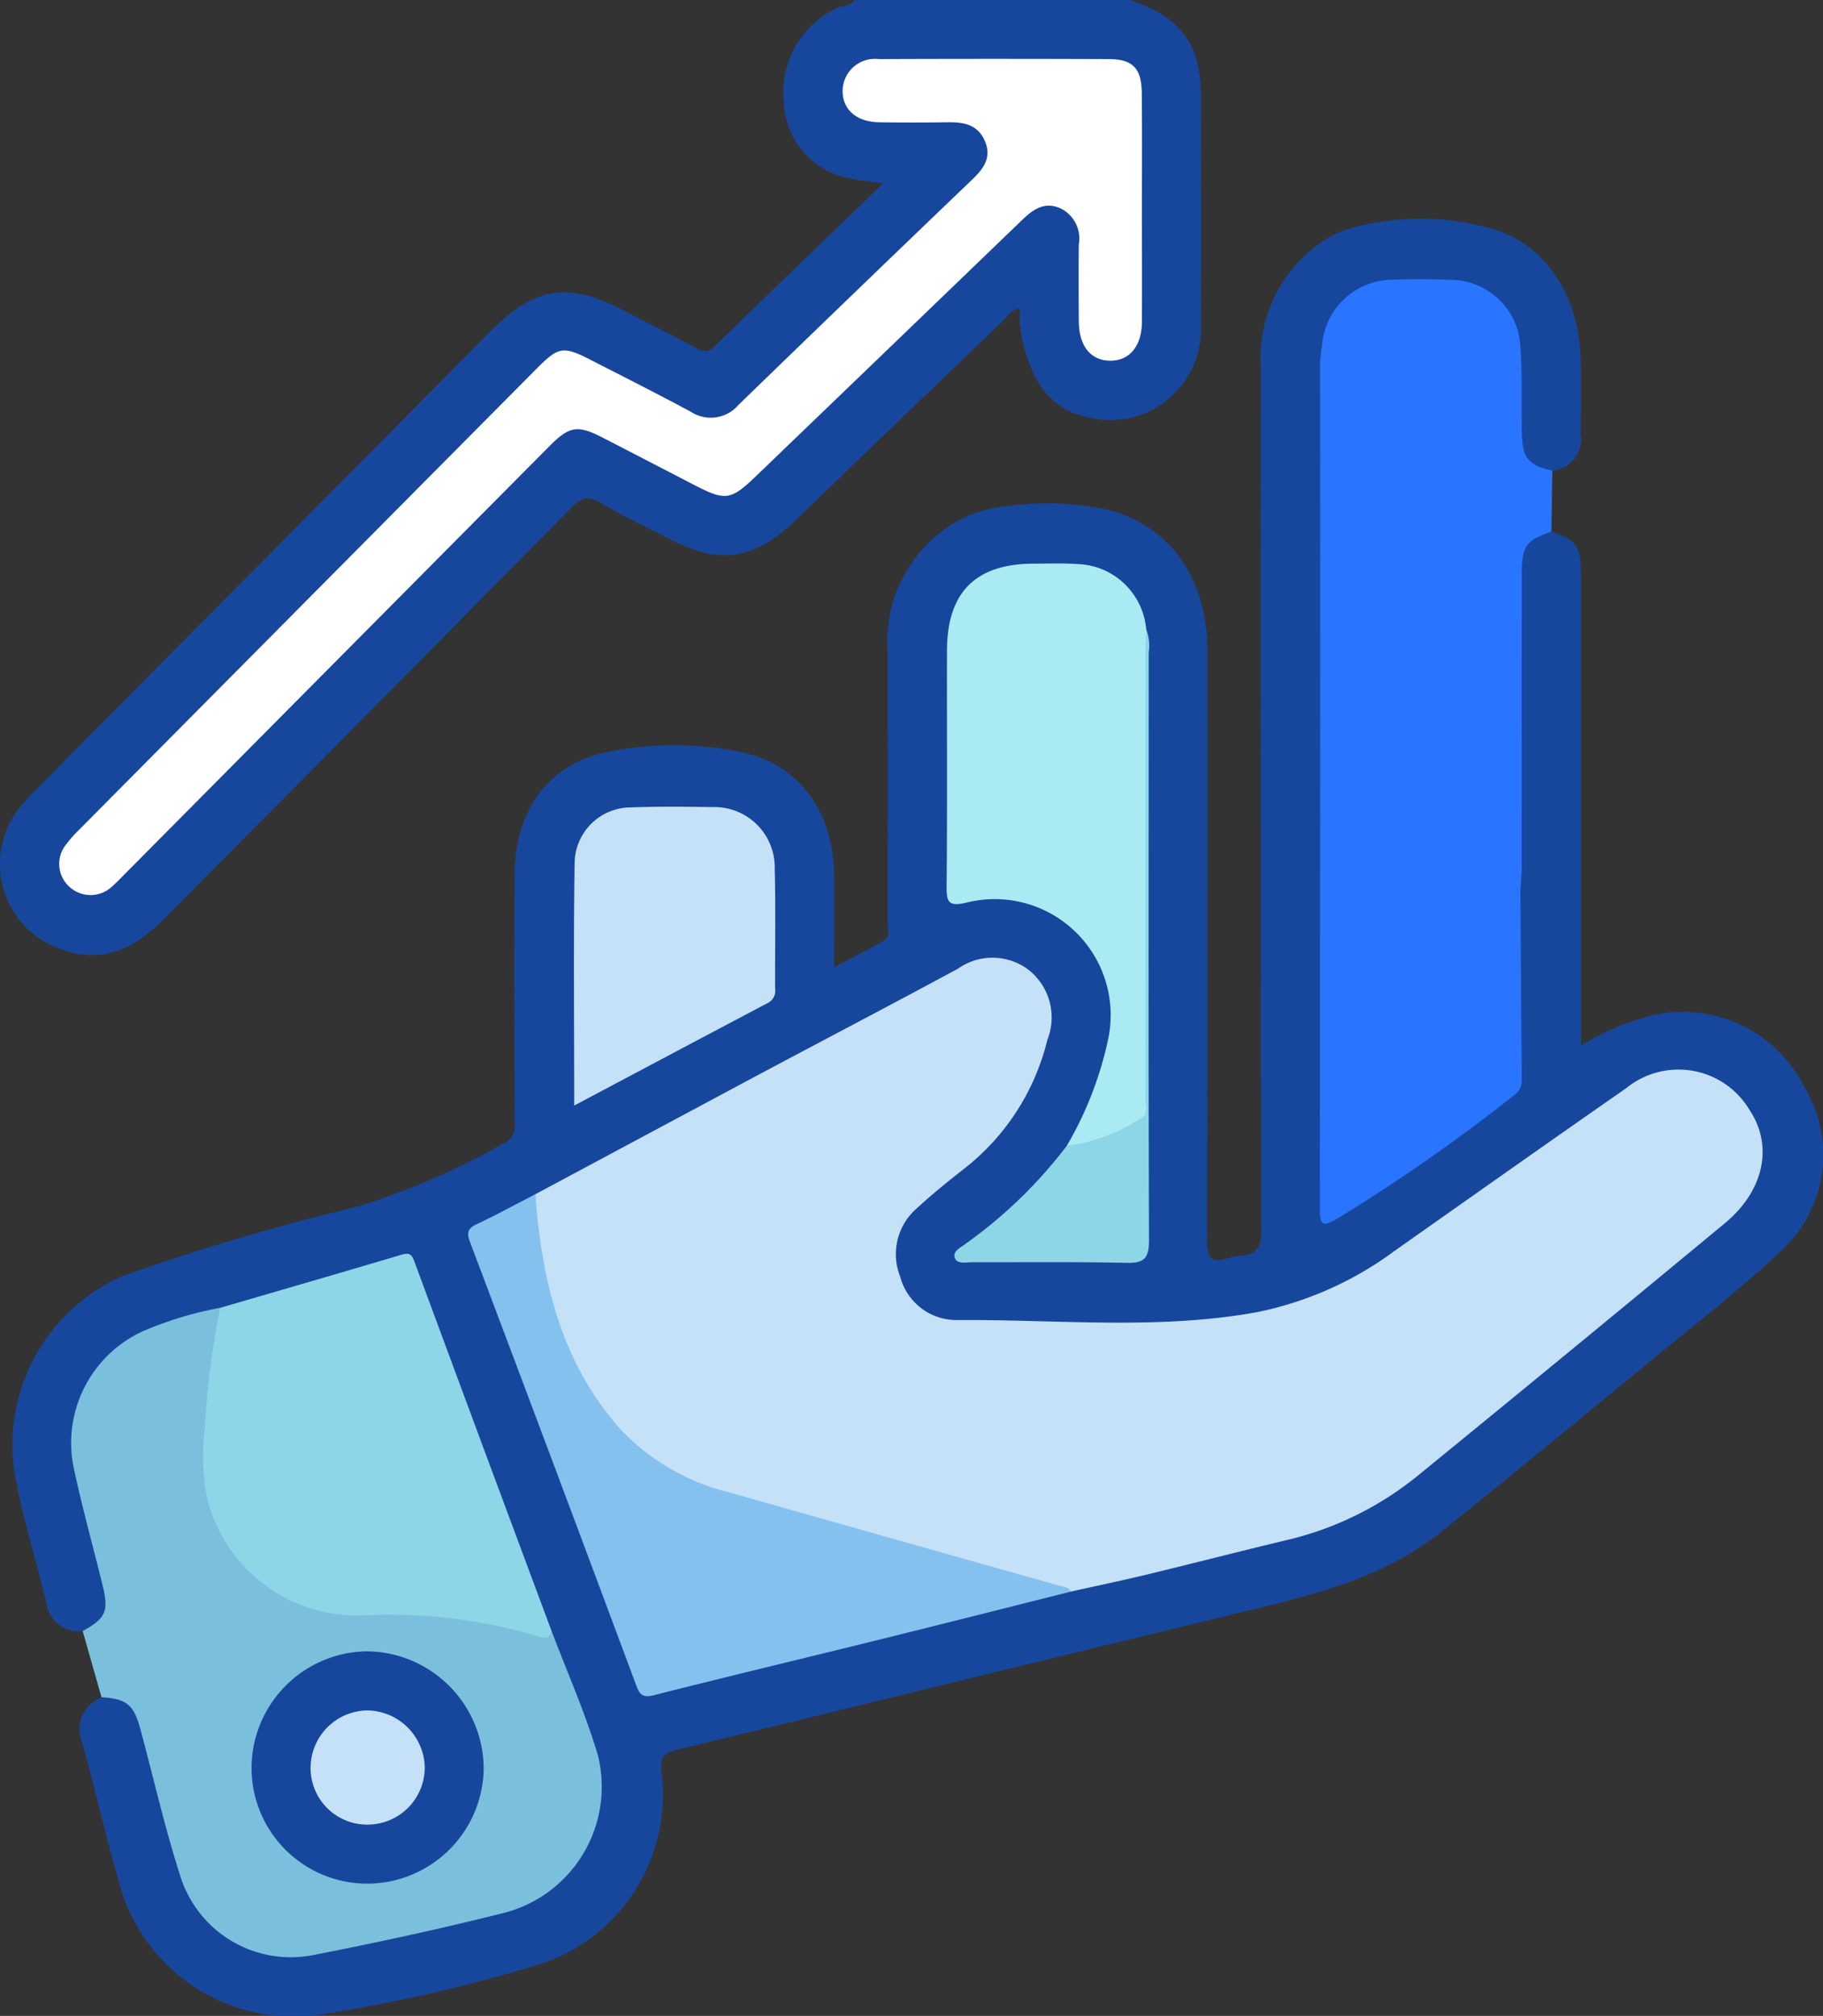 <svg xmlns="http://www.w3.org/2000/svg" width="99.224" height="109.696" viewBox="0 0 99.224 109.696">
  <rect x="0" y="0" width="99.224" height="109.696" fill="#333333" stroke="none"/>
  <g id="Grupo_7893" data-name="Grupo 7893" transform="translate(314.069 -542.385)">
    <path id="Trazado_7122" data-name="Trazado 7122" d="M-252.564,542.385c1.836.61,3.306,1.6,3.715,3.651a7.188,7.188,0,0,1,.143,1.379c.011,4.25.033,8.5,0,12.748a4.927,4.927,0,0,1-6.025,4.955c-2.113-.391-3.076-1.9-3.581-3.8a5.977,5.977,0,0,1-.239-2.143c-.486.043-.676.427-.938.678q-5.646,5.41-11.274,10.84c-2.264,2.175-4.112,2.444-6.87,1.023-1.266-.653-2.558-1.261-3.78-1.987-.663-.392-1.017-.258-1.524.254q-11.107,11.238-22.248,22.443c-1.582,1.6-3.335,2.43-5.574,1.606a4.9,4.9,0,0,1-2.149-7.809,12.314,12.314,0,0,1,.871-.944q12.334-12.435,24.672-24.867c2.414-2.432,4.174-2.712,7.188-1.154,1.328.686,2.668,1.35,3.983,2.059a.728.728,0,0,0,1.021-.087c3.016-2.934,6.049-5.85,9.18-8.871-.665-.094-1.214-.129-1.74-.255a4.371,4.371,0,0,1-3.672-4.146,5.062,5.062,0,0,1,2.916-5.143c.308-.14.712-.078.923-.426Z" fill="#17479d"/>
    <path id="Trazado_7123" data-name="Trazado 7123" d="M-309.569,631.141a1.772,1.772,0,0,1-1.977-1.541c-.574-2.424-1.349-4.8-1.762-7.264a10.042,10.042,0,0,1,5.887-10.5,122.447,122.447,0,0,1,12.688-3.759,39.715,39.715,0,0,0,8.109-3.487,1.023,1.023,0,0,0,.564-1.115c-.011-4.5-.028-9,0-13.5.022-3.473,1.831-6.009,5.018-6.664a18.136,18.136,0,0,1,7.338.008c3.118.653,4.966,3.217,5.028,6.574.03,1.641,0,3.283,0,5.129.965-.509,1.83-.942,2.672-1.419.432-.244.242-.71.243-1.076q.017-7.392,0-14.784a7.505,7.505,0,0,1,2.869-6.373,6.567,6.567,0,0,1,3.2-1.378,15.908,15.908,0,0,1,5.858.119c3.444.844,5.48,3.767,5.482,7.705q.011,15.963-.02,31.926c0,1.025.162,1.485,1.254,1.072a2.533,2.533,0,0,1,.633-.1c.787-.084,1.068-.434,1.066-1.3q-.051-23.516-.03-47.032a7.658,7.658,0,0,1,2.863-6.49,5.755,5.755,0,0,1,2.268-1.153,14.364,14.364,0,0,1,7.607.134c2.776.889,4.536,3.568,4.669,6.888.057,1.426.01,2.857.012,4.285A1.726,1.726,0,0,1-229.578,568a1.5,1.5,0,0,1-1.842-1.175,9.339,9.339,0,0,1-.22-2.867c-.011-.82.016-1.641-.009-2.461a3.523,3.523,0,0,0-3.306-3.555,19.412,19.412,0,0,0-3.527,0c-1.848.176-2.984,1.364-3.384,3.43a5.336,5.336,0,0,0-.108,1.6q-.006,21.968.033,43.934c0,.475-.241,1.135.276,1.375.459.214.929-.259,1.34-.523,2.679-1.715,5.245-3.591,7.785-5.5a2.211,2.211,0,0,0,.875-1.953c0-3.179-.024-6.358.008-9.537-.053-5.588-.024-11.174-.014-16.761a3.488,3.488,0,0,1,.373-1.759c.357-.622.772-1.236,1.67-.93,1.392.481,1.606.781,1.606,2.366q.006,12.156,0,24.314v1.283a14.687,14.687,0,0,1,3.891-1.651,7.406,7.406,0,0,1,8.26,3.891,7.108,7.108,0,0,1-1.325,9c-2.372,2.21-4.947,4.2-7.454,6.266-3.637,2.992-7.278,5.981-10.948,8.933-3.121,2.508-6.9,3.432-10.686,4.347-10.315,2.487-20.615,5.036-30.928,7.531-.741.179-.936.449-.859,1.211a9.681,9.681,0,0,1-7.173,10.624,84.177,84.177,0,0,1-11.14,2.533,9.818,9.818,0,0,1-11.248-7.312c-.706-2.463-1.281-4.964-1.955-7.437a1.864,1.864,0,0,1,1.04-2.471c1.153-.327,2,.191,2.369,1.6.6,2.279,1.211,4.557,1.784,6.844a6.943,6.943,0,0,0,1.594,3.227,6.042,6.042,0,0,0,5.77,2.073q5.216-.975,10.347-2.328A6.74,6.74,0,0,0-282,637.321c-.7-2.062-1.526-4.081-2.275-6.126q-3.473-9.306-6.97-18.6c-.75-2-.529-1.741-2.395-1.216-2.81.791-5.622,1.578-8.42,2.414-1.134.306-2.268.608-3.377,1a6.525,6.525,0,0,0-4.326,7.619c.425,2.167,1.154,4.26,1.609,6.419C-307.865,630.186-308.353,630.96-309.569,631.141Z" fill="#17479d"/>
    <path id="Trazado_7124" data-name="Trazado 7124" d="M-242.117,561.287a3.857,3.857,0,0,1,3.722-3.674c1.1-.048,2.209-.045,3.311,0a3.819,3.819,0,0,1,3.761,3.53c.121,1.594.051,3.2.086,4.8.03,1.375.353,1.756,1.661,2.052q-.028,1.661-.052,3.319c-1.395.478-1.609.773-1.611,2.359q-.009,7.917-.005,15.832c0,.425-.048.85-.073,1.275-.206.2-.309.488-.536.666a73.675,73.675,0,0,1-9.284,6.51c-.8.451-1.024.3-1.024-.58q0-17.941,0-35.881A.9.9,0,0,1-242.117,561.287Z" fill="#2975ff"/>
    <path id="Trazado_7125" data-name="Trazado 7125" d="M-284.061,631.1c.854,2.26,1.844,4.48,2.532,6.79a7.086,7.086,0,0,1-5.051,8.571c-3.454.871-6.941,1.626-10.438,2.309a6.3,6.3,0,0,1-7.206-4.2c-.856-2.639-1.467-5.357-2.189-8.04-.374-1.388-.744-1.7-2.132-1.789q-.511-1.8-1.024-3.6c1.266-.7,1.432-1.078,1.08-2.507-.535-2.177-1.142-4.34-1.6-6.534a6.687,6.687,0,0,1,3.83-7.29,19.784,19.784,0,0,1,4.177-1.259c.374,1.076-.11,2.107-.208,3.151a52.648,52.648,0,0,0-.356,5.443,7.82,7.82,0,0,0,7.753,7.808,38.185,38.185,0,0,1,9.872,1.058A2.9,2.9,0,0,0-284.061,631.1Z" fill="#7ac0dc"/>
    <path id="Trazado_7126" data-name="Trazado 7126" d="M-251.915,553.674c0,2.071.009,4.142,0,6.213-.007,1.335-.674,2.135-1.735,2.124s-1.694-.8-1.7-2.156c-.009-1.392-.015-2.785,0-4.177a1.821,1.821,0,0,0-.994-1.953c-.875-.39-1.494.054-2.09.628q-7.251,6.987-14.511,13.964c-1.339,1.287-1.646,1.329-3.281.486-1.678-.865-3.352-1.736-5.032-2.6-1.382-.709-1.811-.642-2.917.472q-11.549,11.629-23.093,23.263c-.227.228-.447.463-.689.674a1.7,1.7,0,0,1-2.32.041,1.674,1.674,0,0,1-.19-2.319,6.506,6.506,0,0,1,.708-.8q12.448-12.547,24.9-25.09c1.2-1.206,1.439-1.245,2.975-.457,1.807.926,3.62,1.84,5.408,2.8a1.98,1.98,0,0,0,2.6-.367q6.344-6.153,12.726-12.267c.593-.571,1.066-1.168.7-2.062-.378-.924-1.149-1.065-2.021-1.053-1.25.017-2.5.02-3.75,0s-2.014-.711-1.984-1.758a1.757,1.757,0,0,1,1.964-1.68q6.267-.024,12.533,0c1.3.005,1.773.511,1.784,1.853C-251.9,549.532-251.915,551.6-251.915,553.674Z" fill="#fff"/>
    <path id="Trazado_7127" data-name="Trazado 7127" d="M-284.927,607.369q6.027-3.228,12.054-6.453c3.647-1.944,7.31-3.856,10.945-5.819a3.252,3.252,0,0,1,3.89.1,3.3,3.3,0,0,1,.975,3.774,12.7,12.7,0,0,1-4.564,7.04c-.871.681-1.732,1.379-2.544,2.128a3.3,3.3,0,0,0-.9,3.721,3.167,3.167,0,0,0,3.11,2.357c5.452-.041,10.928.556,16.349-.437a18.868,18.868,0,0,0,7.456-3.332c4.2-2.958,8.394-5.924,12.611-8.857a4.5,4.5,0,0,1,6.705,1.2c1.294,1.938.8,4.381-1.348,6.158q-8.332,6.9-16.713,13.737a17.743,17.743,0,0,1-7.238,3.529c-2.529.606-5.047,1.257-7.575,1.867-1.348.325-2.706.607-4.06.908a38.673,38.673,0,0,1-5.9-1.522c-4.27-1.168-8.518-2.418-12.782-3.606-5.528-1.539-8.37-5.514-9.836-10.74a23.48,23.48,0,0,1-.833-4.738A1.308,1.308,0,0,1-284.927,607.369Z" fill="#c4e1f7"/>
    <path id="Trazado_7128" data-name="Trazado 7128" d="M-284.061,631.1c-.065.457-.315.449-.692.334a28.412,28.412,0,0,0-9.671-1.143,8.406,8.406,0,0,1-8.4-6.5,12.883,12.883,0,0,1-.083-3.832,42.9,42.9,0,0,1,.831-6.41c3.278-.956,6.558-1.906,9.832-2.878.38-.113.561-.1.714.317Q-287.81,621.052-284.061,631.1Z" fill="#8dd6e7"/>
    <path id="Trazado_7129" data-name="Trazado 7129" d="M-284.927,607.369c.345,4.735,1.414,9.229,4.7,12.865a12.1,12.1,0,0,0,5.849,3.36q8.975,2.547,17.954,5.073c.229.065.507.073.653.323-3.481.874-6.961,1.757-10.445,2.619-4.077,1.008-8.164,1.981-12.234,3.015-.6.152-.782.029-.988-.524q-4.488-12.049-9.03-24.079c-.174-.461-.219-.756.321-1.008C-287.059,608.5-286,607.921-284.927,607.369Z" fill="#85c1ee"/>
    <path id="Trazado_7130" data-name="Trazado 7130" d="M-256.007,604.738A19.5,19.5,0,0,0-253.768,599a6.311,6.311,0,0,0-7.665-7.506c-1.075.263-1.12-.067-1.112-.951.038-4.25.011-8.5.019-12.751.005-3.182,1.561-4.732,4.732-4.736.786,0,1.574-.033,2.357.022a3.878,3.878,0,0,1,3.754,3.558,2.547,2.547,0,0,1,.077,1.056c0,8.159-.013,16.318.025,24.477a1.759,1.759,0,0,1-1.178,1.891,22.933,22.933,0,0,1-2.3.865C-255.362,605.012-255.8,605.314-256.007,604.738Z" fill="#aaeaf3"/>
    <path id="Trazado_7131" data-name="Trazado 7131" d="M-282.815,602.544c0-4.558-.045-8.909.023-13.259a3.066,3.066,0,0,1,3.079-2.965c1.461-.052,2.926-.04,4.389-.015a3.282,3.282,0,0,1,3.422,3.347c.058,2.175.011,4.354.022,6.531a.742.742,0,0,1-.4.781C-275.739,598.786-279.19,600.621-282.815,602.544Z" fill="#c4e1f7"/>
    <path id="Trazado_7132" data-name="Trazado 7132" d="M-242.117,561.287c.012,3.672.033,7.345.036,11.018q.007,12.252.007,24.5a2.258,2.258,0,0,0,.136,1.226,33.966,33.966,0,0,0,4.766-3c1.967-1.394,3.9-2.831,5.855-4.25q.036,5.191.077,10.385a.926.926,0,0,1-.414.81,96.3,96.3,0,0,1-9.649,6.734c-.664.382-.934.438-.933-.508q.031-23.04.016-46.081A6.589,6.589,0,0,1-242.117,561.287Z" fill="#2975ff"/>
    <path id="Trazado_7133" data-name="Trazado 7133" d="M-256.007,604.738a9.766,9.766,0,0,0,4.091-1.538c.382-.23.186-.73.186-1.1q.014-12.092.009-24.182c0-.427.025-.854.038-1.281a2.439,2.439,0,0,1,.138,1.259c0,10.664-.021,21.329.015,31.993,0,1.022-.31,1.235-1.258,1.214-2.781-.063-5.564-.025-8.346-.035-.34,0-.823.125-.961-.221-.152-.382.323-.571.586-.783A25.413,25.413,0,0,0-256.007,604.738Z" fill="#8dd6e7"/>
    <path id="Trazado_7134" data-name="Trazado 7134" d="M-294.012,644.885a6.3,6.3,0,0,1-6.366-6.272,6.367,6.367,0,0,1,6.3-6.371,6.421,6.421,0,0,1,6.337,6.361A6.353,6.353,0,0,1-294.012,644.885Z" fill="#17479d"/>
    <path id="Trazado_7135" data-name="Trazado 7135" d="M-294.047,641.672a3.077,3.077,0,0,1-3.117-3.1,3.132,3.132,0,0,1,3.133-3.113,3.176,3.176,0,0,1,3.082,3.077A3.115,3.115,0,0,1-294.047,641.672Z" fill="#c4e1f7"/>
  </g>
</svg>
